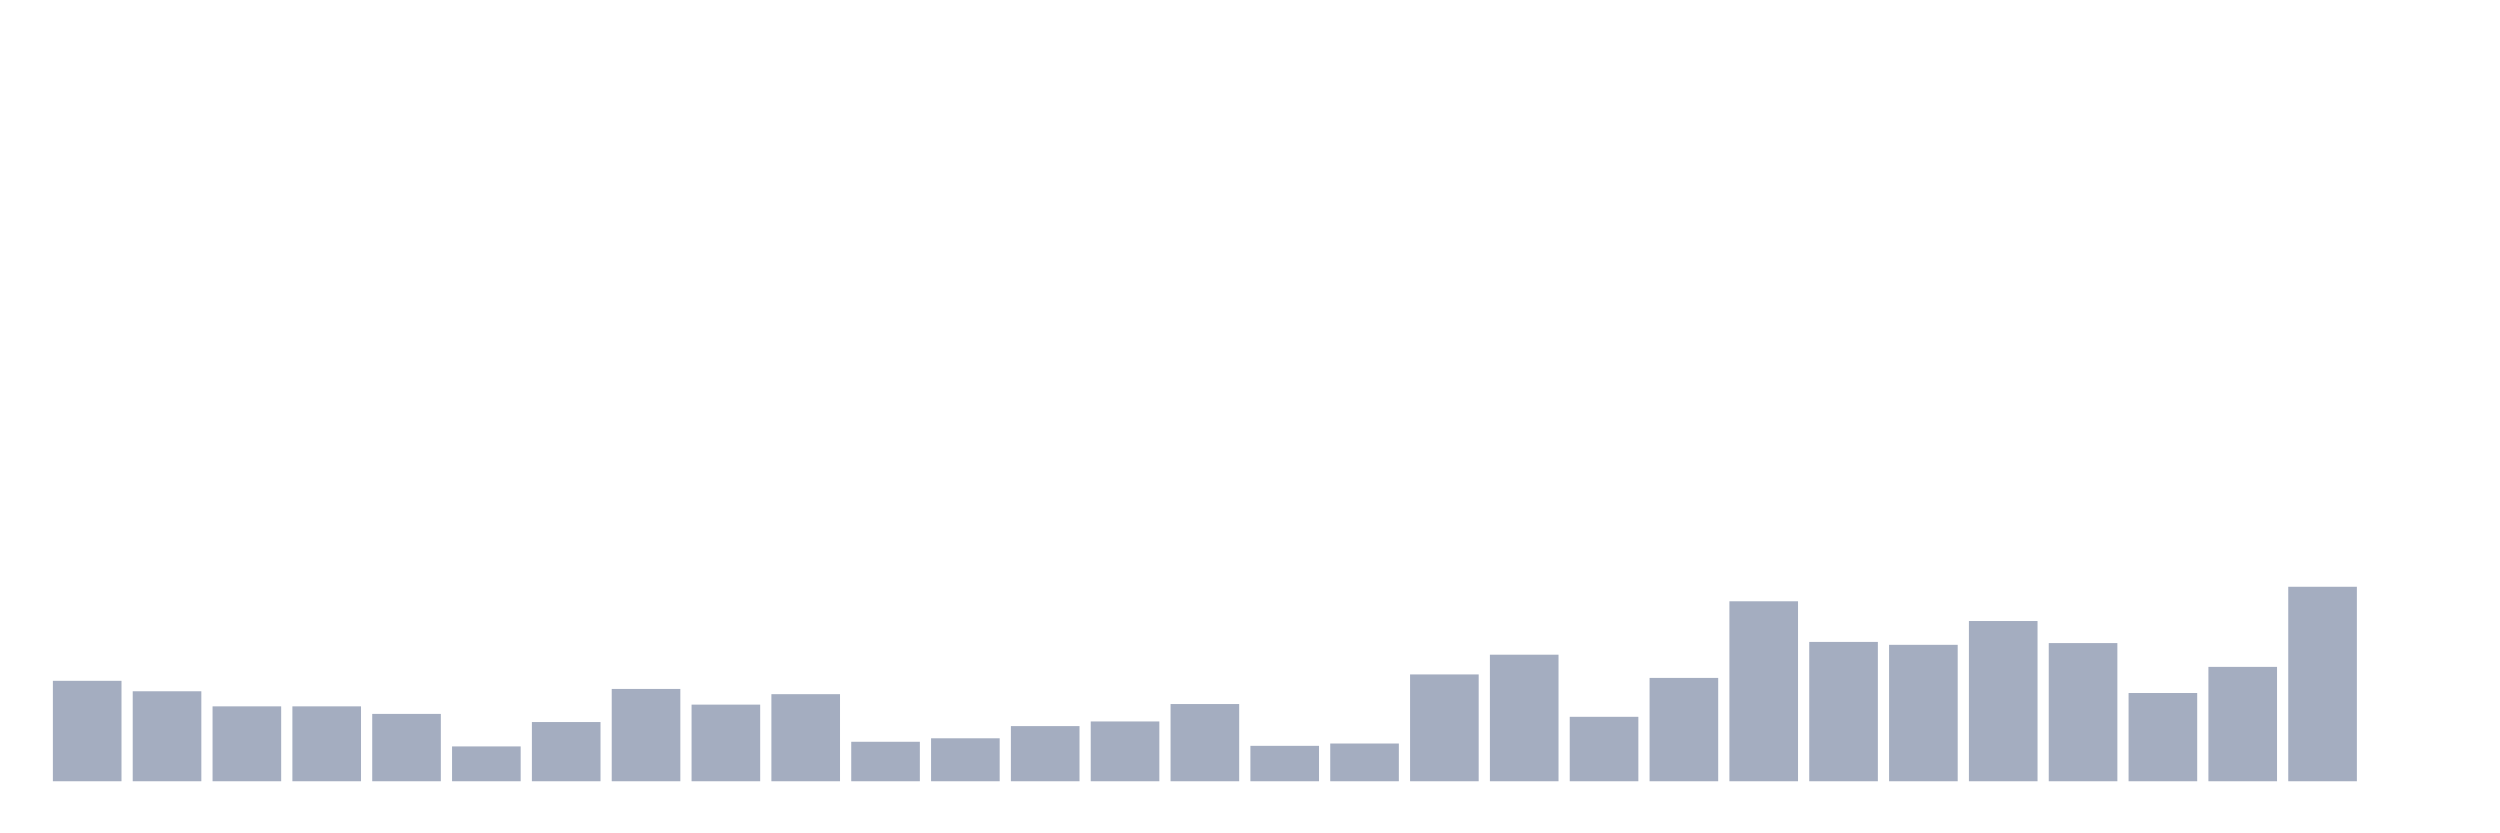 <svg xmlns="http://www.w3.org/2000/svg" viewBox="0 0 480 160"><g transform="translate(10,10)"><rect class="bar" x="0.153" width="13.175" y="120.717" height="19.283" fill="rgb(164,173,192)"></rect><rect class="bar" x="15.482" width="13.175" y="122.723" height="17.277" fill="rgb(164,173,192)"></rect><rect class="bar" x="30.81" width="13.175" y="125.621" height="14.379" fill="rgb(164,173,192)"></rect><rect class="bar" x="46.138" width="13.175" y="125.621" height="14.379" fill="rgb(164,173,192)"></rect><rect class="bar" x="61.466" width="13.175" y="127.07" height="12.93" fill="rgb(164,173,192)"></rect><rect class="bar" x="76.794" width="13.175" y="133.312" height="6.688" fill="rgb(164,173,192)"></rect><rect class="bar" x="92.123" width="13.175" y="128.631" height="11.369" fill="rgb(164,173,192)"></rect><rect class="bar" x="107.451" width="13.175" y="122.277" height="17.723" fill="rgb(164,173,192)"></rect><rect class="bar" x="122.779" width="13.175" y="125.287" height="14.713" fill="rgb(164,173,192)"></rect><rect class="bar" x="138.107" width="13.175" y="123.28" height="16.72" fill="rgb(164,173,192)"></rect><rect class="bar" x="153.436" width="13.175" y="132.42" height="7.58" fill="rgb(164,173,192)"></rect><rect class="bar" x="168.764" width="13.175" y="131.752" height="8.248" fill="rgb(164,173,192)"></rect><rect class="bar" x="184.092" width="13.175" y="129.411" height="10.589" fill="rgb(164,173,192)"></rect><rect class="bar" x="199.42" width="13.175" y="128.519" height="11.481" fill="rgb(164,173,192)"></rect><rect class="bar" x="214.748" width="13.175" y="125.175" height="14.825" fill="rgb(164,173,192)"></rect><rect class="bar" x="230.077" width="13.175" y="133.201" height="6.799" fill="rgb(164,173,192)"></rect><rect class="bar" x="245.405" width="13.175" y="132.755" height="7.245" fill="rgb(164,173,192)"></rect><rect class="bar" x="260.733" width="13.175" y="119.49" height="20.51" fill="rgb(164,173,192)"></rect><rect class="bar" x="276.061" width="13.175" y="115.701" height="24.299" fill="rgb(164,173,192)"></rect><rect class="bar" x="291.39" width="13.175" y="127.627" height="12.373" fill="rgb(164,173,192)"></rect><rect class="bar" x="306.718" width="13.175" y="120.159" height="19.841" fill="rgb(164,173,192)"></rect><rect class="bar" x="322.046" width="13.175" y="105.446" height="34.554" fill="rgb(164,173,192)"></rect><rect class="bar" x="337.374" width="13.175" y="113.248" height="26.752" fill="rgb(164,173,192)"></rect><rect class="bar" x="352.702" width="13.175" y="113.806" height="26.194" fill="rgb(164,173,192)"></rect><rect class="bar" x="368.031" width="13.175" y="109.236" height="30.764" fill="rgb(164,173,192)"></rect><rect class="bar" x="383.359" width="13.175" y="113.471" height="26.529" fill="rgb(164,173,192)"></rect><rect class="bar" x="398.687" width="13.175" y="123.057" height="16.943" fill="rgb(164,173,192)"></rect><rect class="bar" x="414.015" width="13.175" y="118.041" height="21.959" fill="rgb(164,173,192)"></rect><rect class="bar" x="429.344" width="13.175" y="102.659" height="37.341" fill="rgb(164,173,192)"></rect><rect class="bar" x="444.672" width="13.175" y="140" height="0" fill="rgb(164,173,192)"></rect></g></svg>